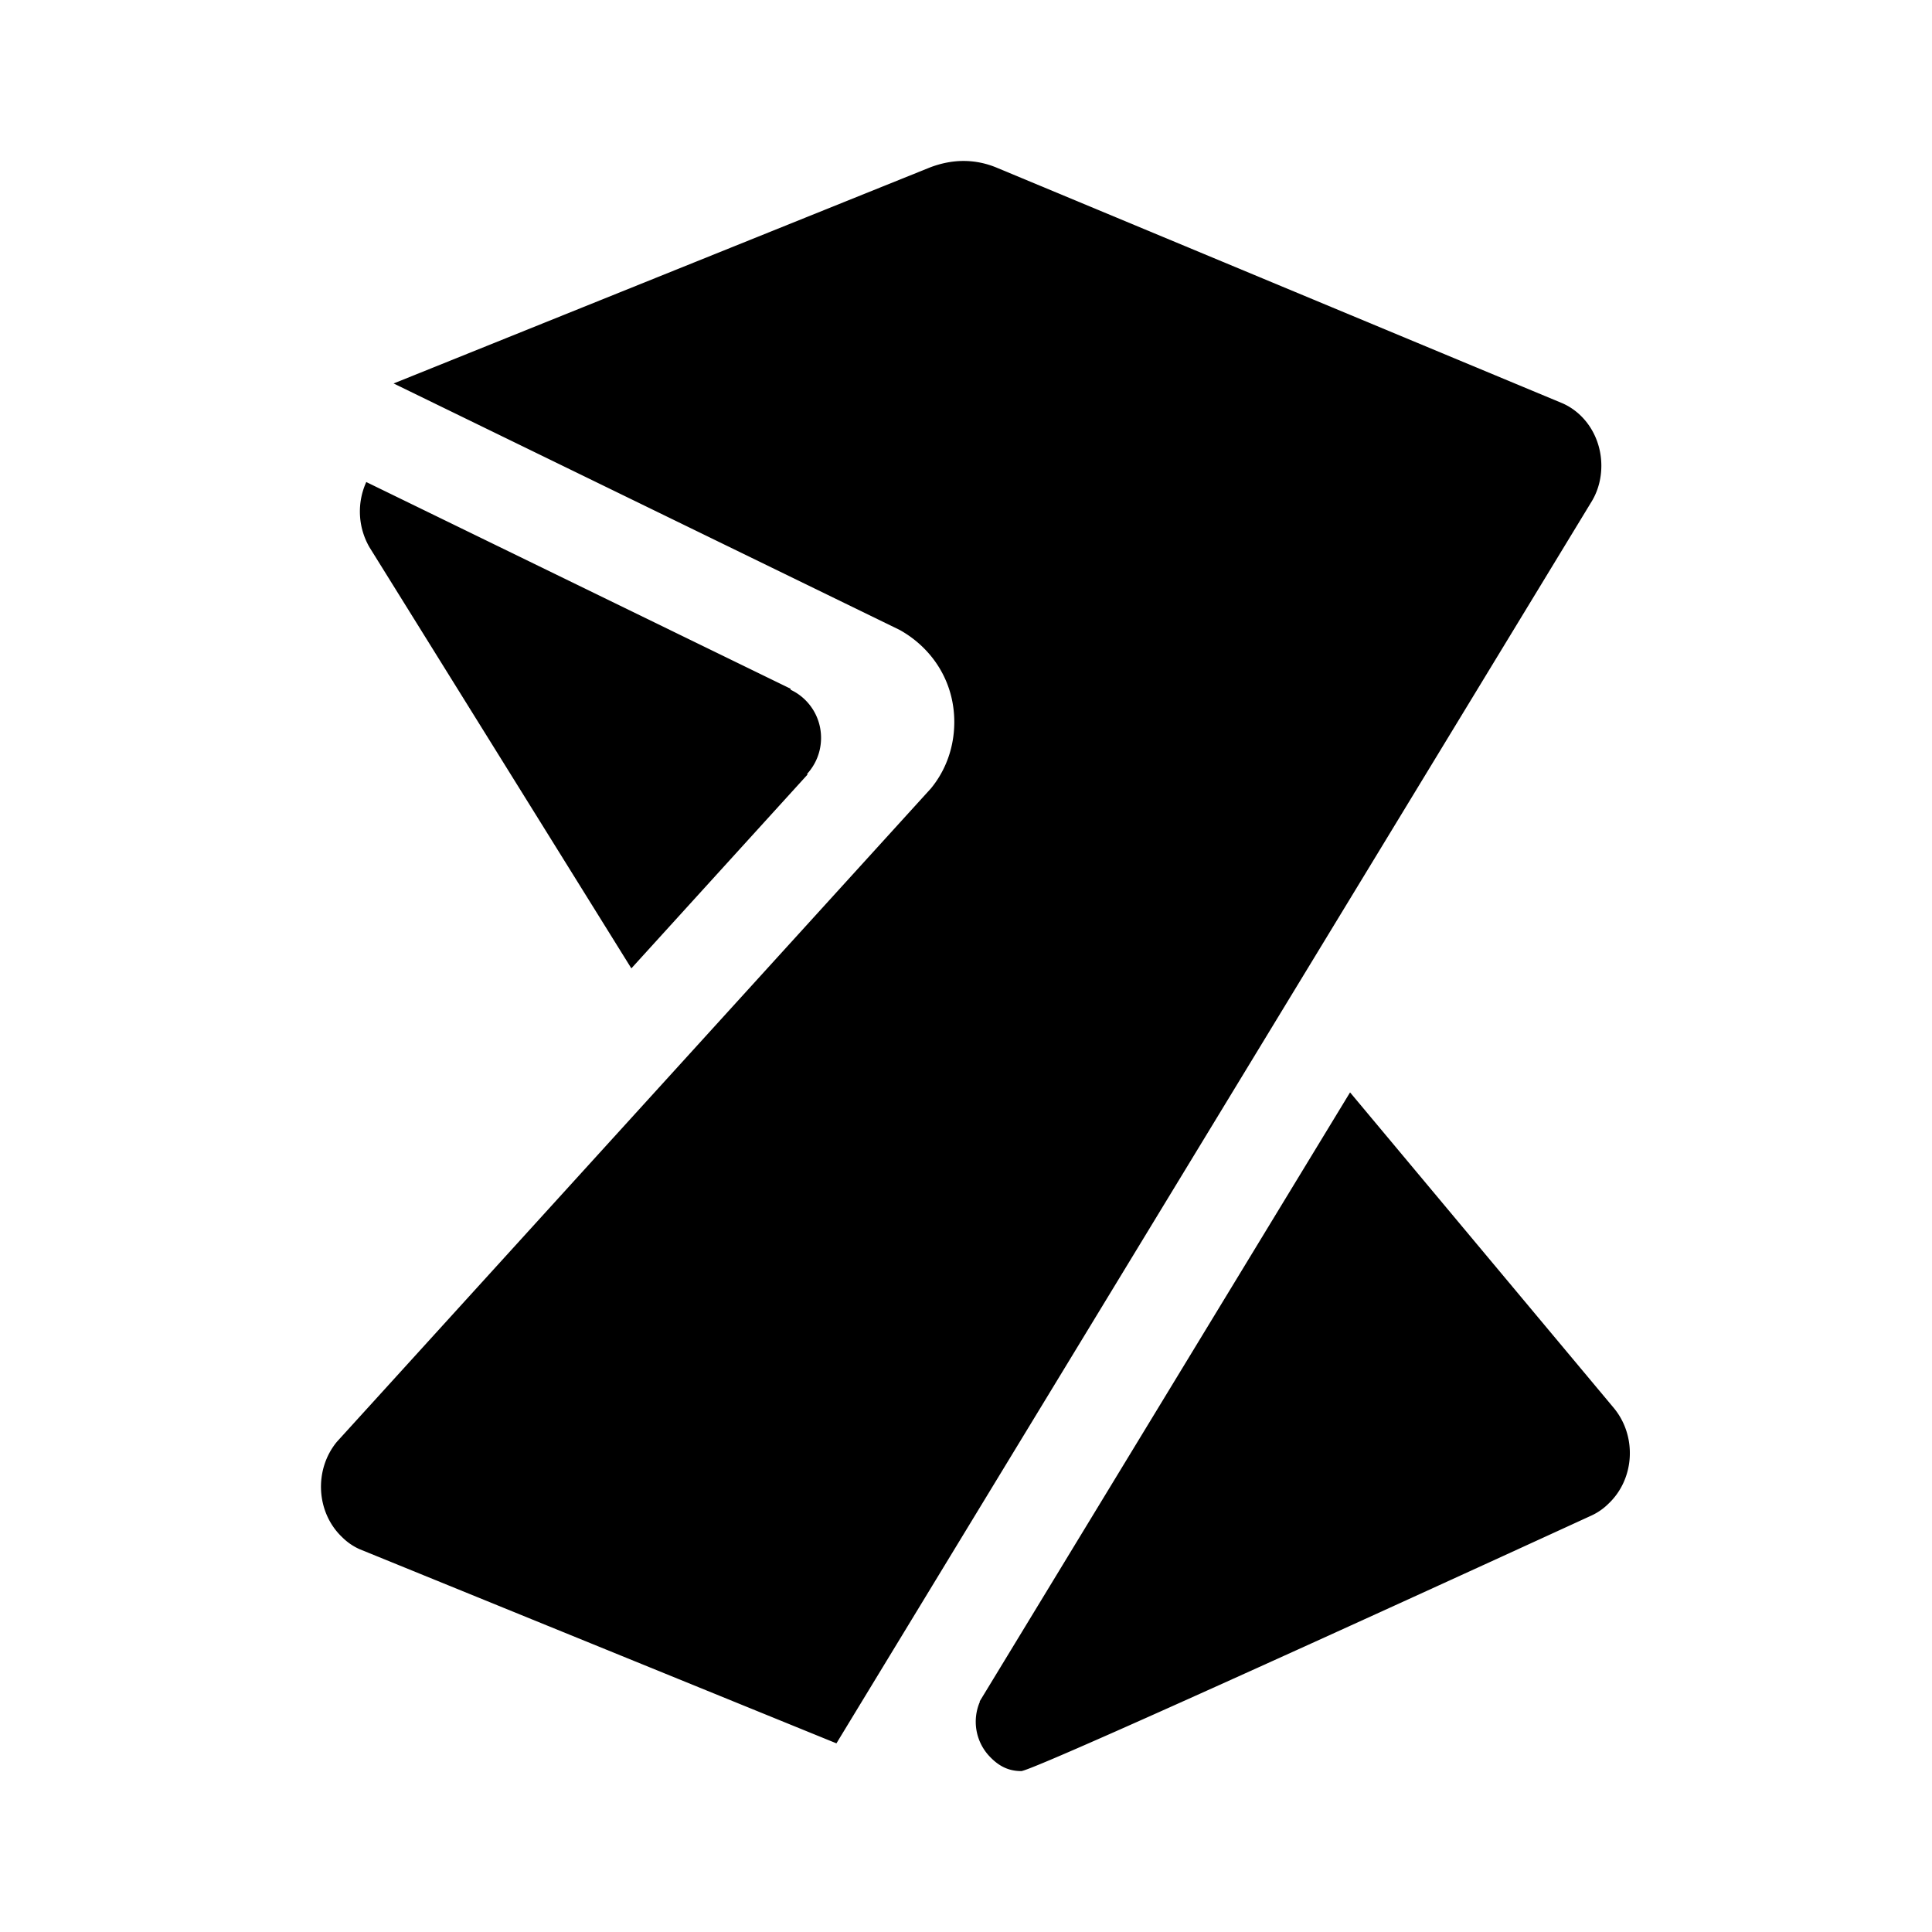 <svg xmlns="http://www.w3.org/2000/svg" width="48" height="48" fill="currentColor"><path fill-rule="evenodd" d="m21.433 42.24-.652 1.073-11.84-4.821c-.16-.07-.31-.171-.441-.302-.647-.615-.703-1.673-.131-2.368l8.688-9.556 6.071-6.677c.156-.19.284-.401.38-.632.13-.311.201-.656.201-1.02 0-1.018-.562-1.844-1.358-2.287L9.779 9.527 23.105 4.16c.262-.1.543-.161.834-.161.29 0 .571.06.834.171L38.82 10.02c.572.252.965.856.965 1.551 0 .323-.084.625-.234.877l-7.703 12.666L21.433 42.24Zm-5.748-18.18 4.375-4.813-.005-.023c.214-.235.344-.548.344-.892 0-.529-.309-.985-.754-1.194l-.006-.028L9.1 11.976a1.773 1.773 0 0 0 .078 1.618l6.508 10.465Zm8.655 18.21 9.202-15.13 6.552 7.84c.58.7.522 1.763-.133 2.38a1.478 1.478 0 0 1-.446.304s-13.795 6.338-14.143 6.338c-.349 0-.593-.152-.81-.39a1.253 1.253 0 0 1-.217-1.333l-.005-.008Z" clip-rule="evenodd"/></svg>